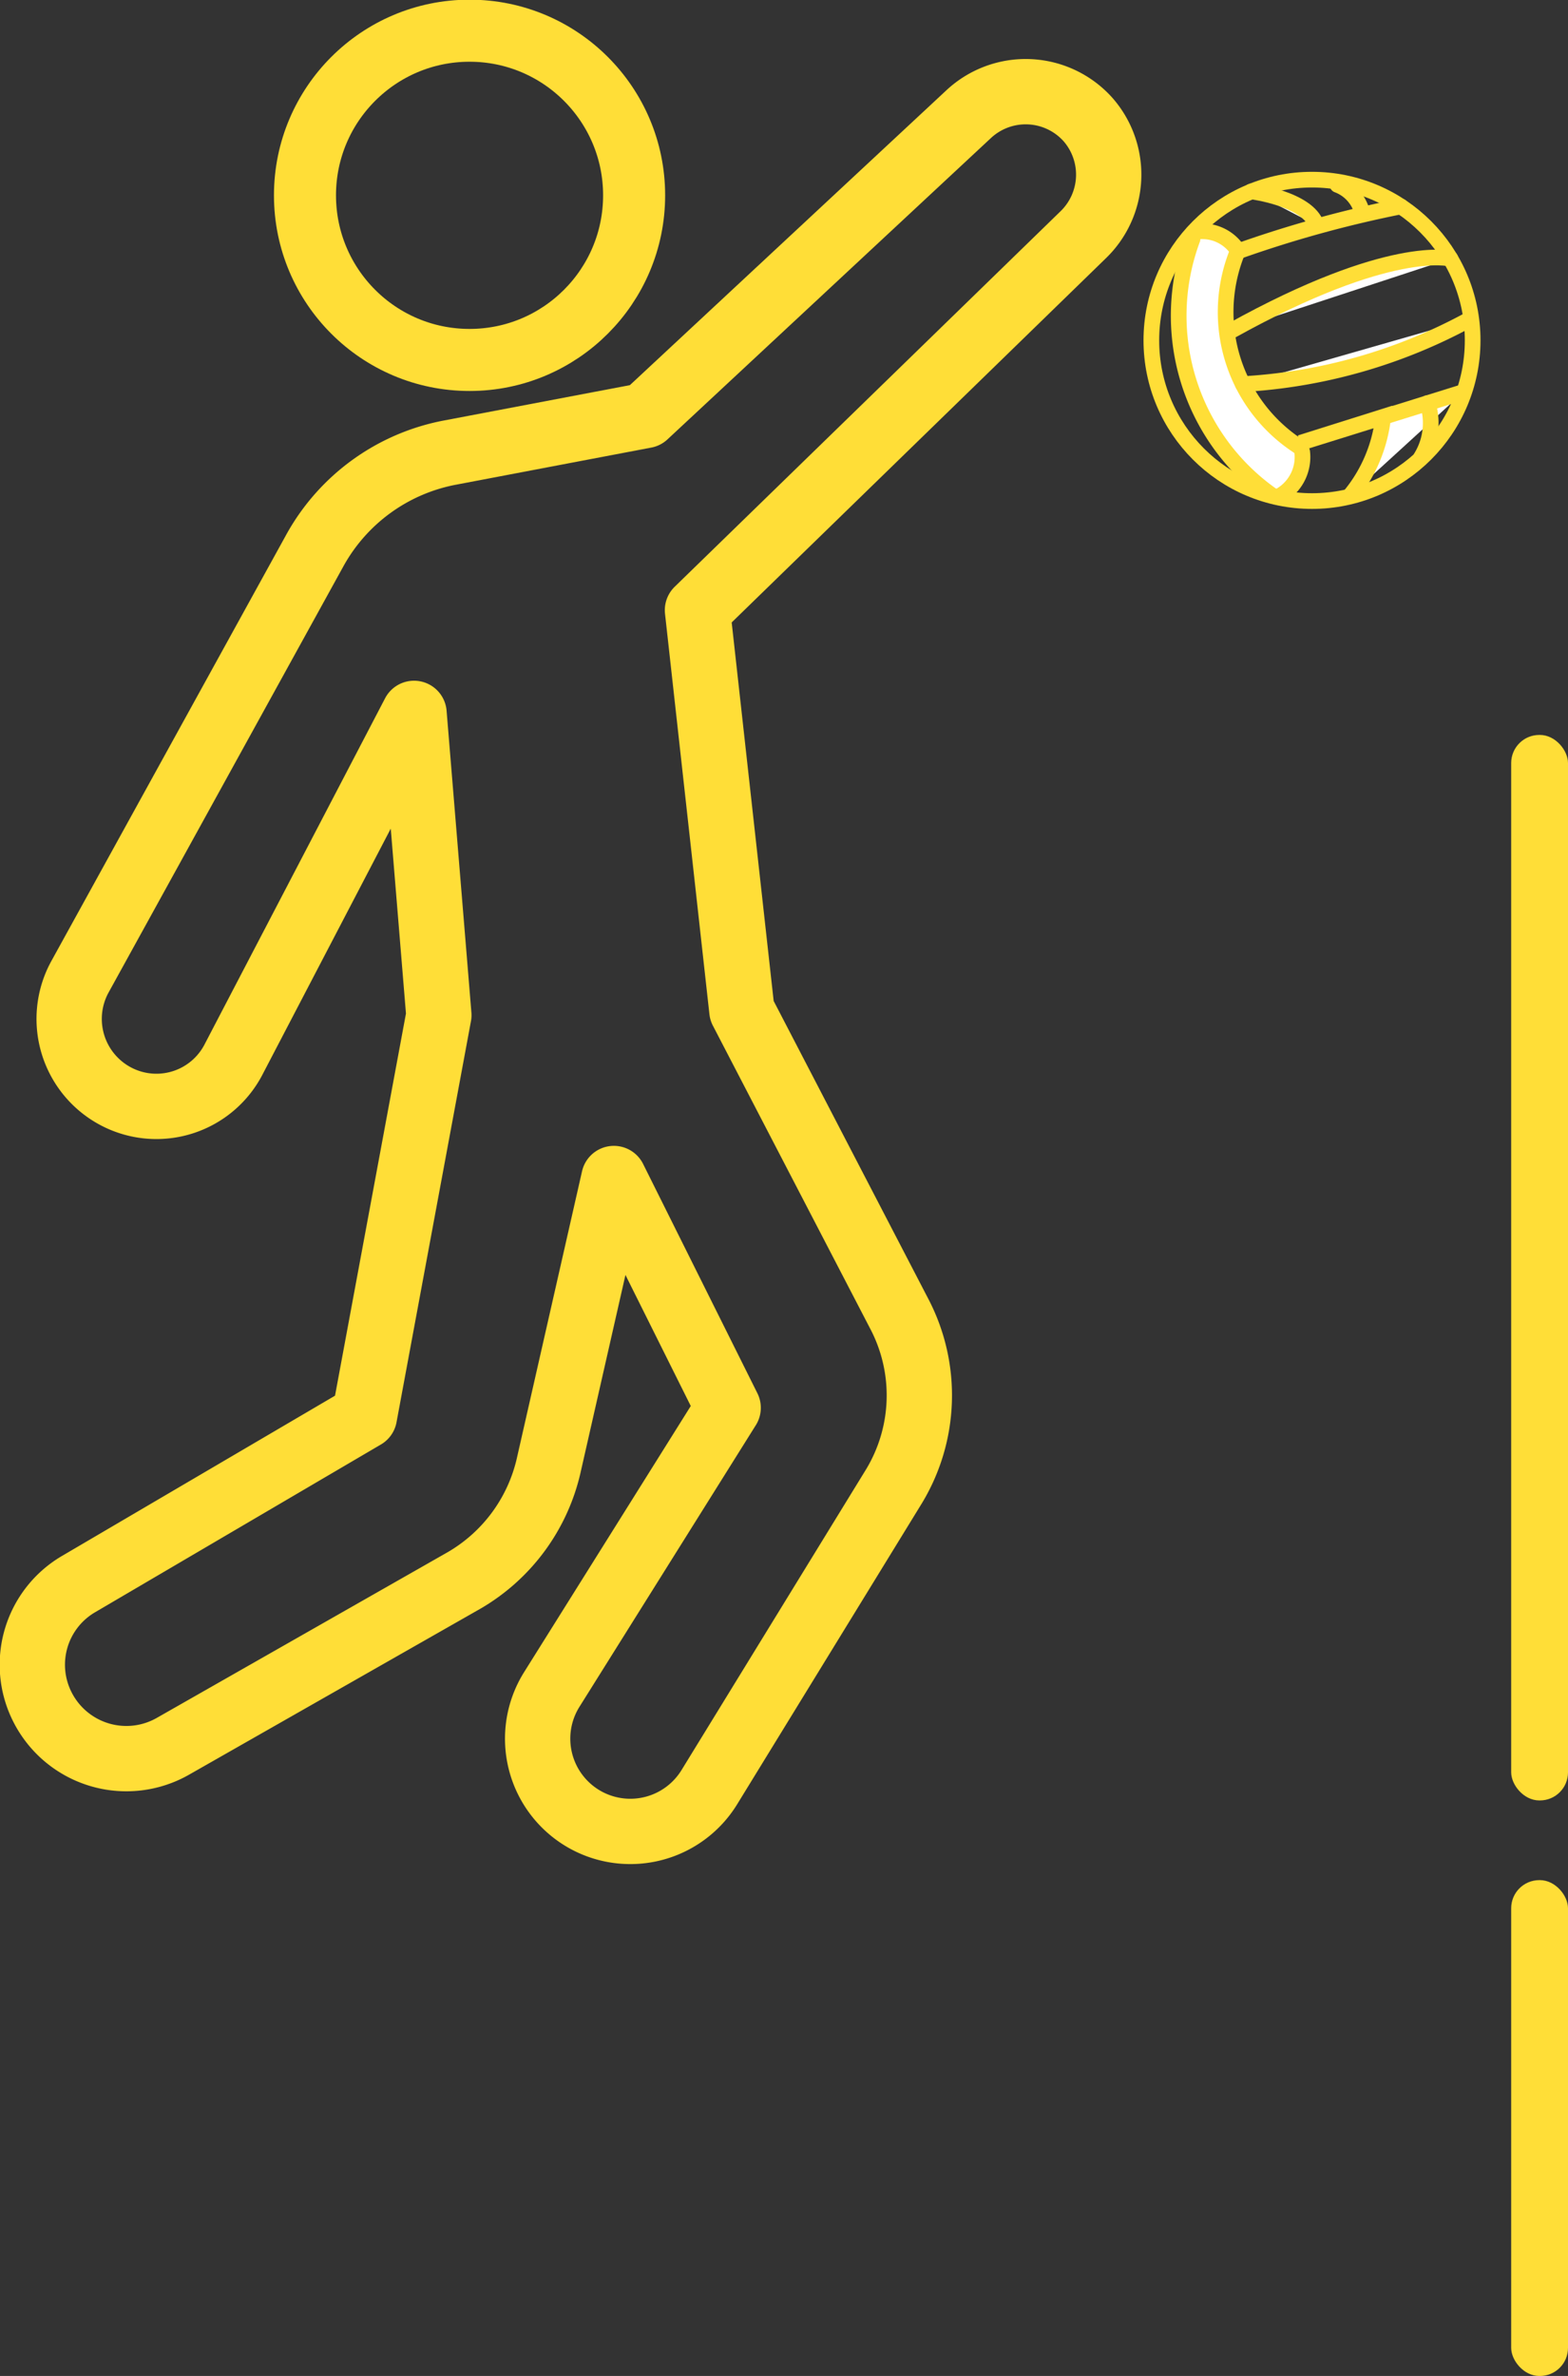 <svg id="Iconos" xmlns="http://www.w3.org/2000/svg" viewBox="0 0 24.01 36.37"><rect x="0" y="0" width="24.01" height="36.37" fill="#333333" stroke="none"/><defs><style>.cls-1{fill:#ffde37;}.cls-2,.cls-4,.cls-5{fill:none;}.cls-2,.cls-3,.cls-4,.cls-5{stroke:#ffde37;stroke-linecap:round;}.cls-2,.cls-3{stroke-miterlimit:10;stroke-width:0.24px;}.cls-3{fill:#fff;}.cls-4,.cls-5{stroke-linejoin:round;}.cls-5{stroke-width:0.95px;}</style></defs><rect class="cls-1" x="23.14" y="11.25" width="0.87" height="16.31" rx="0.43"/><rect class="cls-1" x="23.14" y="28.78" width="0.87" height="7.59" rx="0.43"/><g id="Balón"><circle class="cls-2" cx="20.09" cy="5.21" r="2.46"/><path class="cls-3" d="M26.83,10.71a.65.65,0,0,1,.52.26.09.09,0,0,1,0,.1A2.45,2.45,0,0,0,28.3,14a.15.15,0,0,1,.06.09.68.68,0,0,1-.31.65.14.14,0,0,1-.17,0,3.36,3.36,0,0,1-1.2-3.91A.13.13,0,0,1,26.83,10.71Z" transform="translate(-8.42 -7.17)"/><path class="cls-3" d="M27.58,10.1s.87.11,1,.52" transform="translate(-8.42 -7.17)"/><path class="cls-3" d="M28.9,10a.61.61,0,0,1,.38.43" transform="translate(-8.42 -7.17)"/><path class="cls-3" d="M29.87,10.33a17.86,17.86,0,0,0-2.5.69" transform="translate(-8.42 -7.17)"/><path class="cls-3" d="M30.63,11.13s-.92-.25-3.35,1.1l0,0" transform="translate(-8.42 -7.17)"/><path class="cls-3" d="M27.45,13.05a8.22,8.22,0,0,0,3.49-1" transform="translate(-8.42 -7.17)"/><path class="cls-3" d="M30.83,13.17l-2.5.78,1.27-.4a2.28,2.28,0,0,1-.51,1.21" transform="translate(-8.42 -7.17)"/><path class="cls-3" d="M30.28,13.34a1,1,0,0,1-.1.83" transform="translate(-8.42 -7.17)"/></g><path class="cls-4" d="M15.3,14.1l3-.57,4.95-4.61A1.28,1.28,0,0,1,25.08,9h0A1.28,1.28,0,0,1,25,10.77l-5.9,5.74.68,6.13L22.2,27.3a2.69,2.69,0,0,1-.09,2.62l-2.83,4.61a1.42,1.42,0,0,1-1.89.5h0a1.42,1.42,0,0,1-.52-2l2.7-4.31-1.75-3.51-1,4.4a2.74,2.74,0,0,1-1.29,1.75L11.07,33.9a1.44,1.44,0,0,1-2-.6h0a1.43,1.43,0,0,1,.55-1.88L14,28.85l1.14-6.14-.38-4.62L12,23.38a1.33,1.33,0,0,1-1.81.57h0a1.34,1.34,0,0,1-.55-1.82l3.61-6.55A3,3,0,0,1,15.3,14.1Z" transform="translate(-8.42 -7.17)"/><circle class="cls-5" cx="7.19" cy="2.99" r="2.52"/></svg>